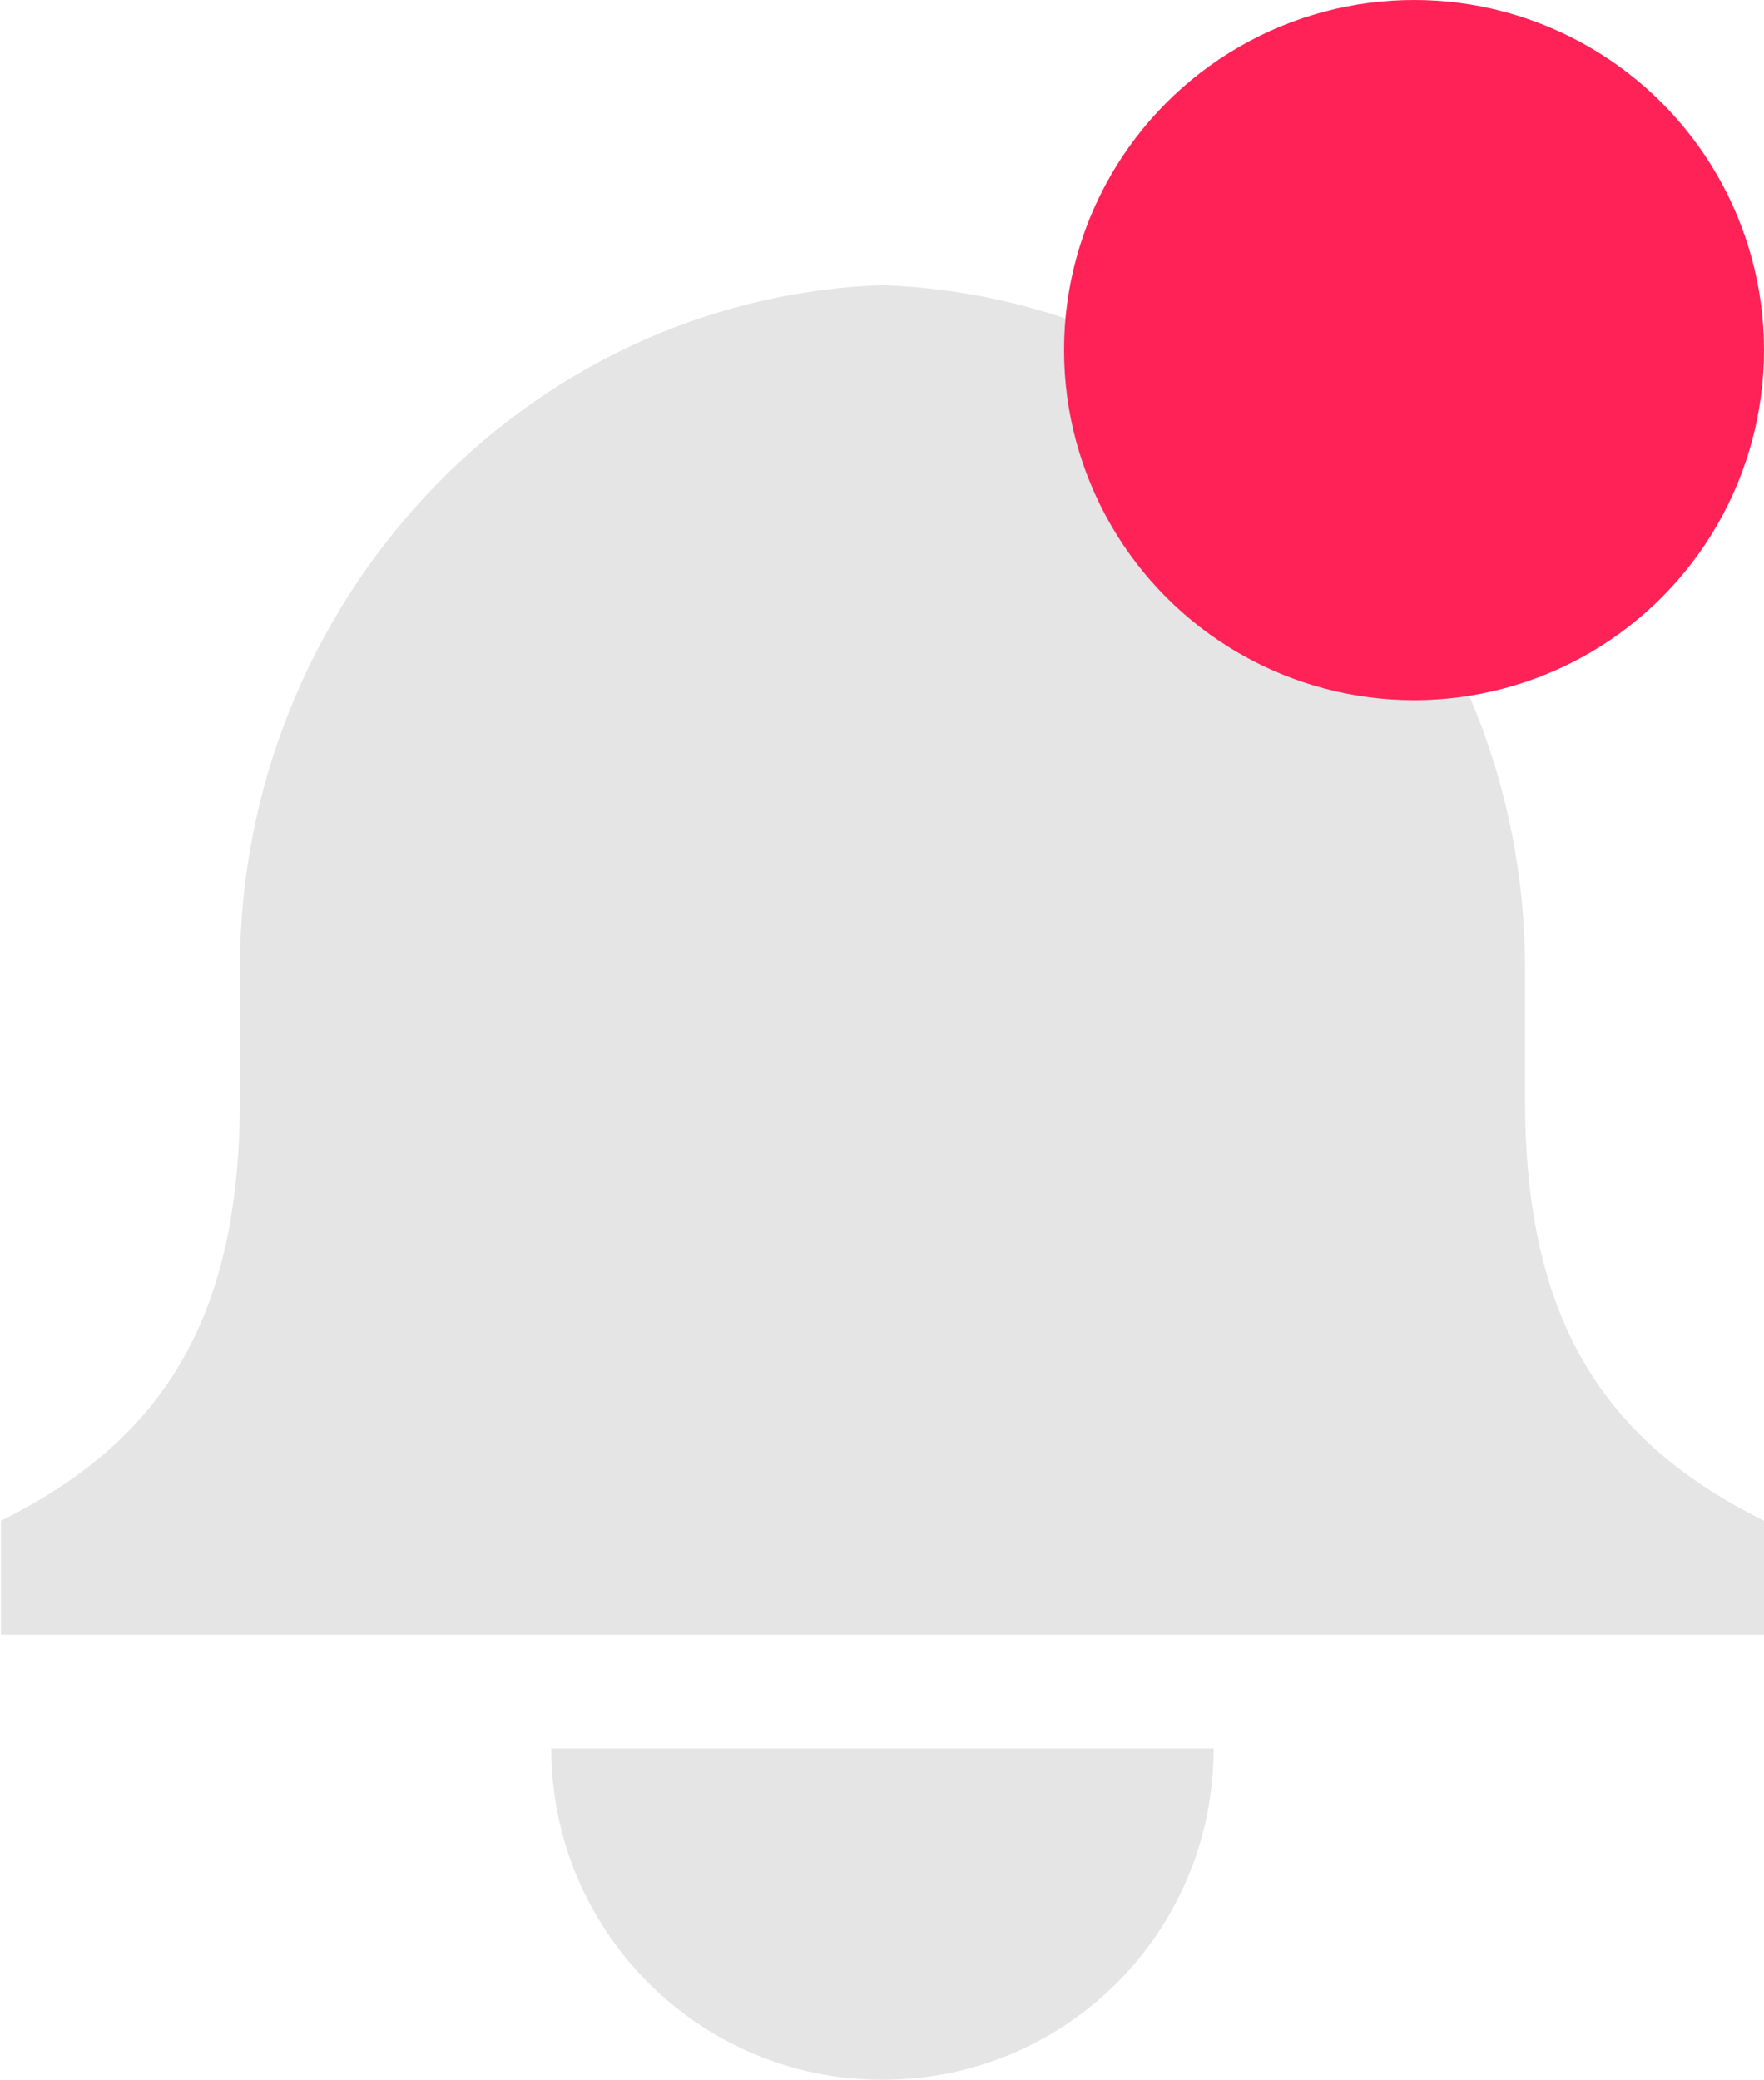 <?xml version="1.0" encoding="UTF-8"?>
<svg id="Layer_1" data-name="Layer 1" xmlns="http://www.w3.org/2000/svg" viewBox="0 0 18.75 22.1">
  <defs>
    <style>
      .cls-1 {
        fill: #e5e5e5;
      }

      .cls-2 {
        fill: #ff2257;
      }
    </style>
  </defs>
  <g>
    <path class="cls-1" d="M18.75,17.37v-1.21c-1.67-.83-2.54-2.09-2.54-4.47v-1.4c0-3.85-2.99-7.12-6.83-7.26-3.84,.14-6.83,3.41-6.83,7.26v1.4c0,2.38-.87,3.64-2.54,4.47v1.21H18.75Z"/>
    <path class="cls-1" d="M5.86,18.58c0,1.94,1.57,3.52,3.52,3.52s3.52-1.57,3.52-3.52H5.86Z"/>
  </g>
  <circle class="cls-2" cx="15.03" cy="3.72" r="3.72"/>
</svg>